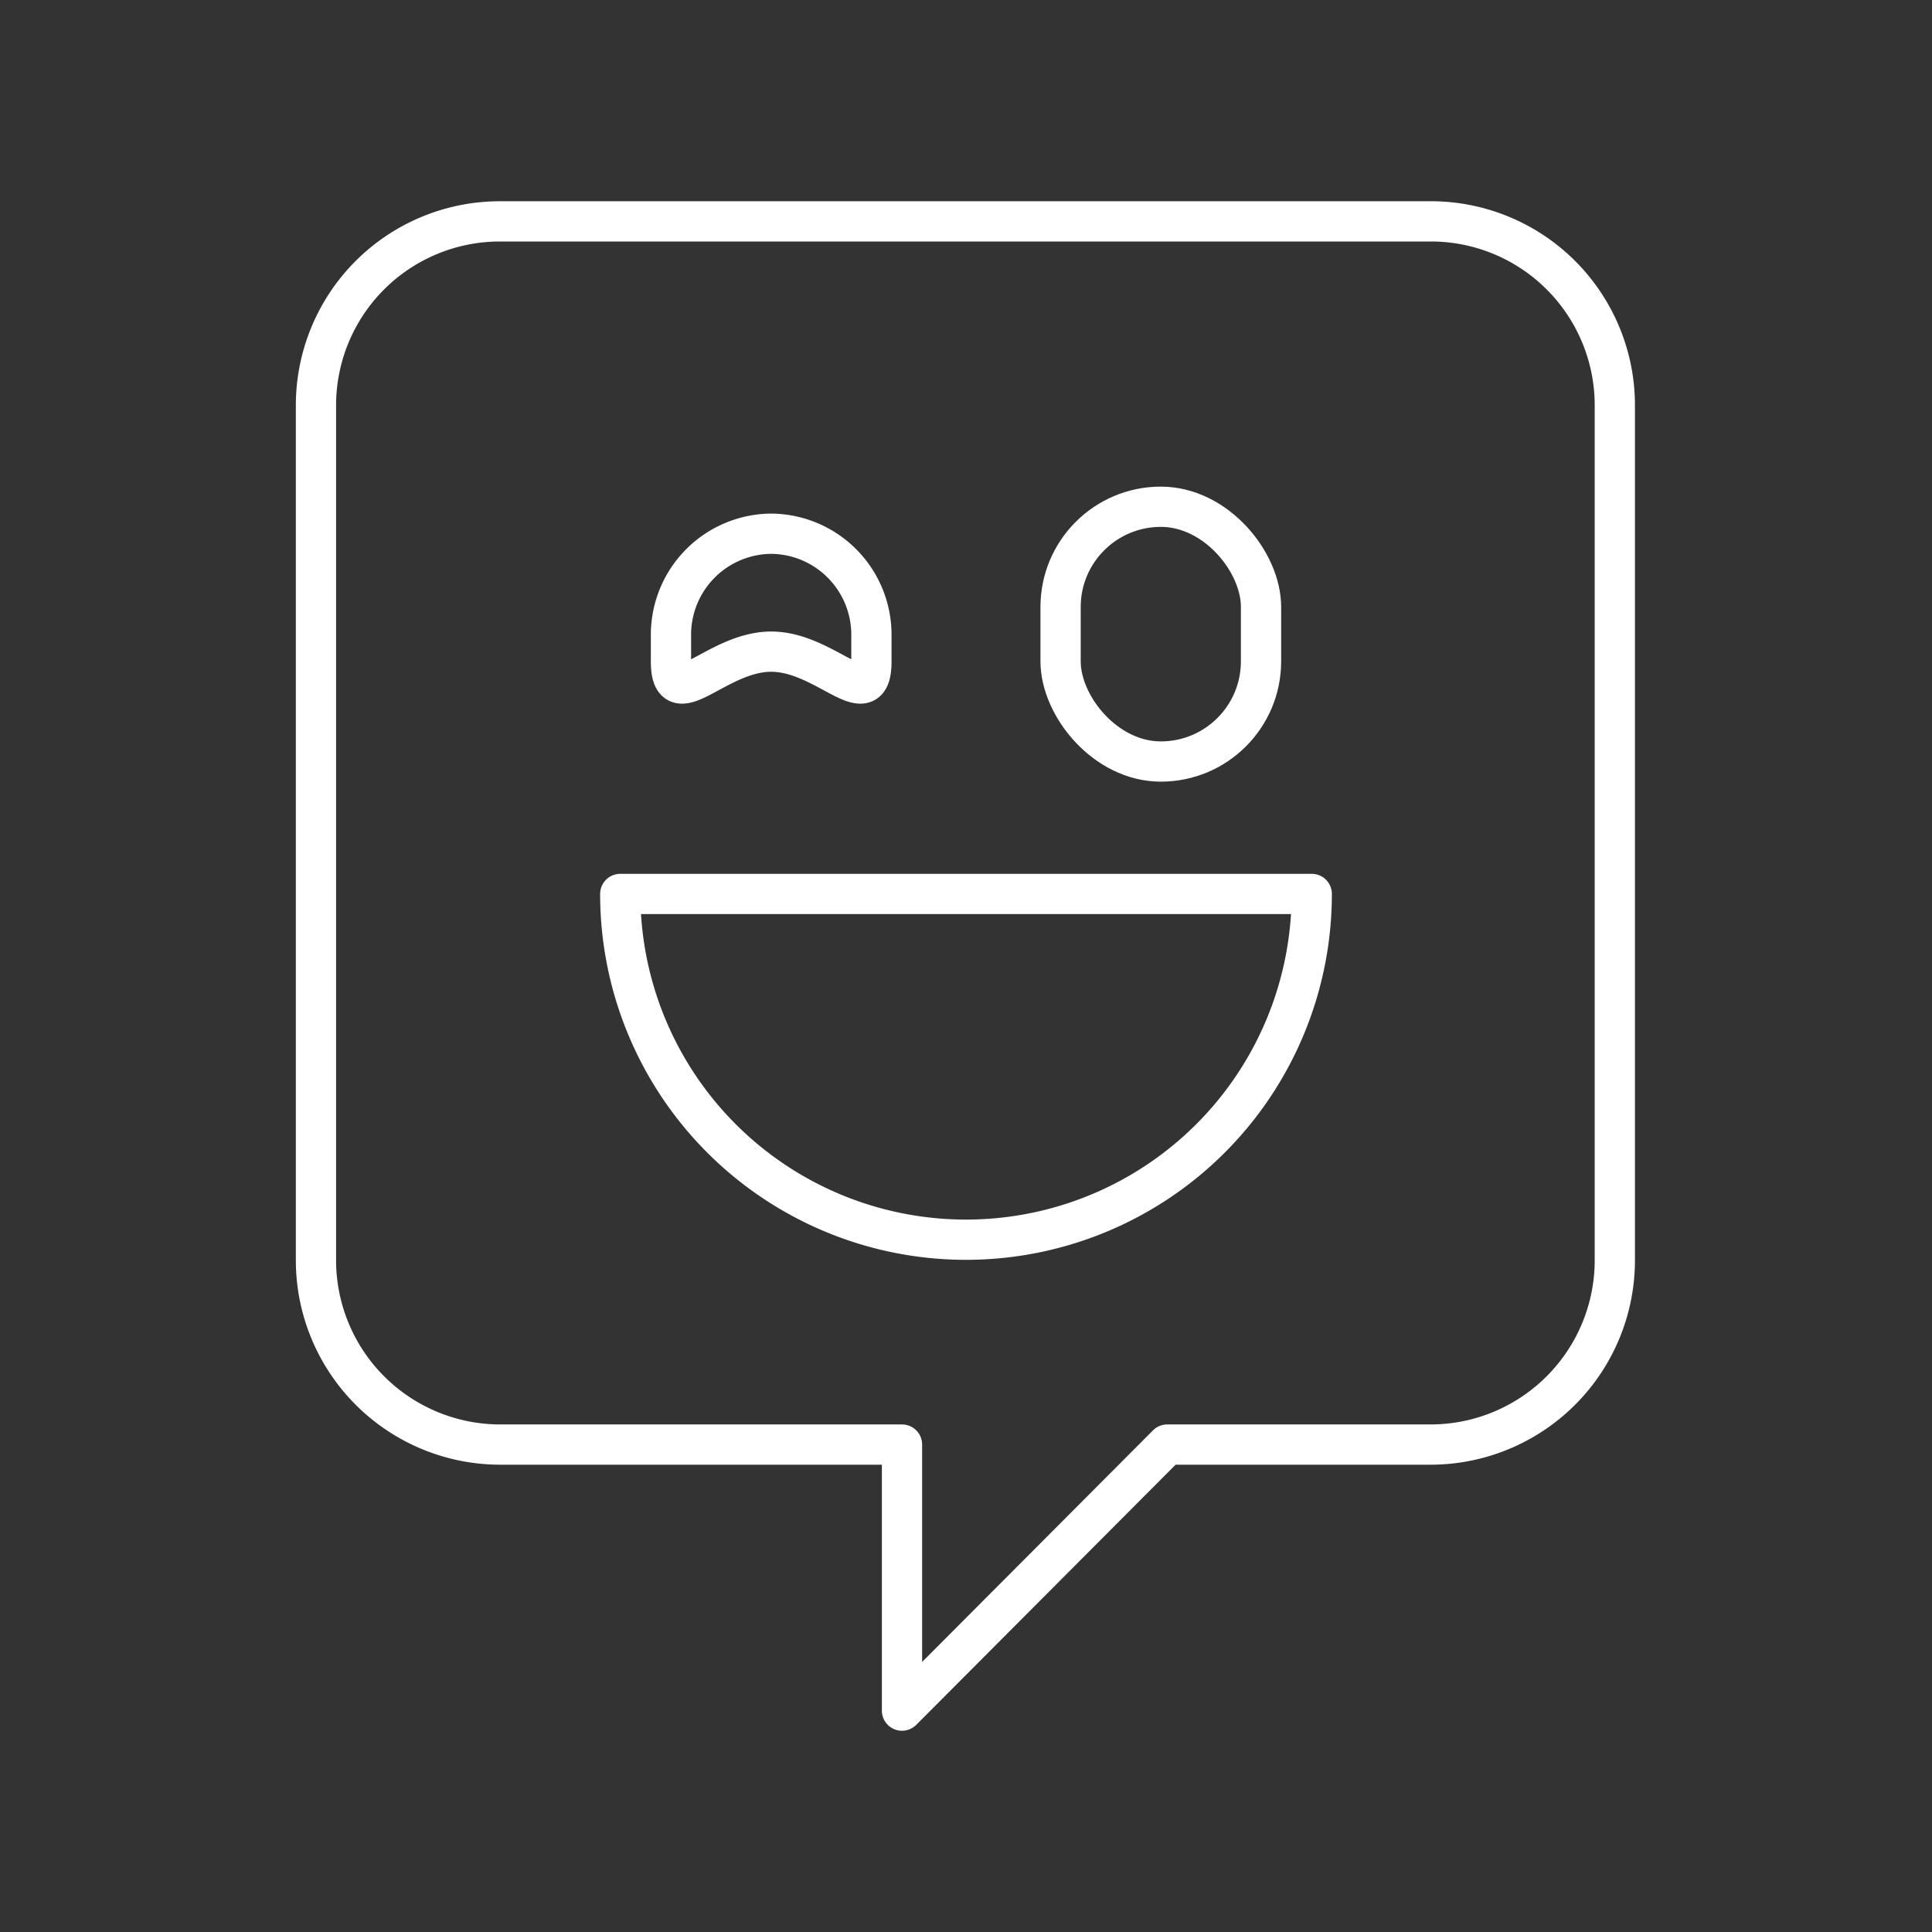 <svg viewBox="0 0 48 48" xmlns="http://www.w3.org/2000/svg">
 <rect x="0" y="0" width="48" height="48" fill="#333333" stroke="none"/>
 <defs>
  <style>.a{fill:none;stroke:#fff;stroke-linecap:round;stroke-linejoin:round;}</style>
 </defs>
 <path class="a" d="M35.59,5.5H12.41a4.57,4.57,0,0,0-4.56,4.57V31.32a4.58,4.58,0,0,0,4.56,4.57h10V42.5L29,35.89h6.56a4.58,4.58,0,0,0,4.56-4.57V10.07A4.57,4.57,0,0,0,35.59,5.5Z"/>
 <rect class="a" x="26.35" y="12.59" width="4.98" height="6.33" rx="2.49"/>
 <path class="a" d="m19.16 13.26a2.51 2.51 0 0 0-2.49 2.5v0.67c0 1.37 1.12-0.24 2.49-0.24s2.49 1.61 2.49 0.24v-0.67a2.51 2.51 0 0 0-2.49-2.5z"/>
 <path class="a" d="m15.41 22.21a8.59 8.59 0 1 0 17.18 0z"/>
</svg>
